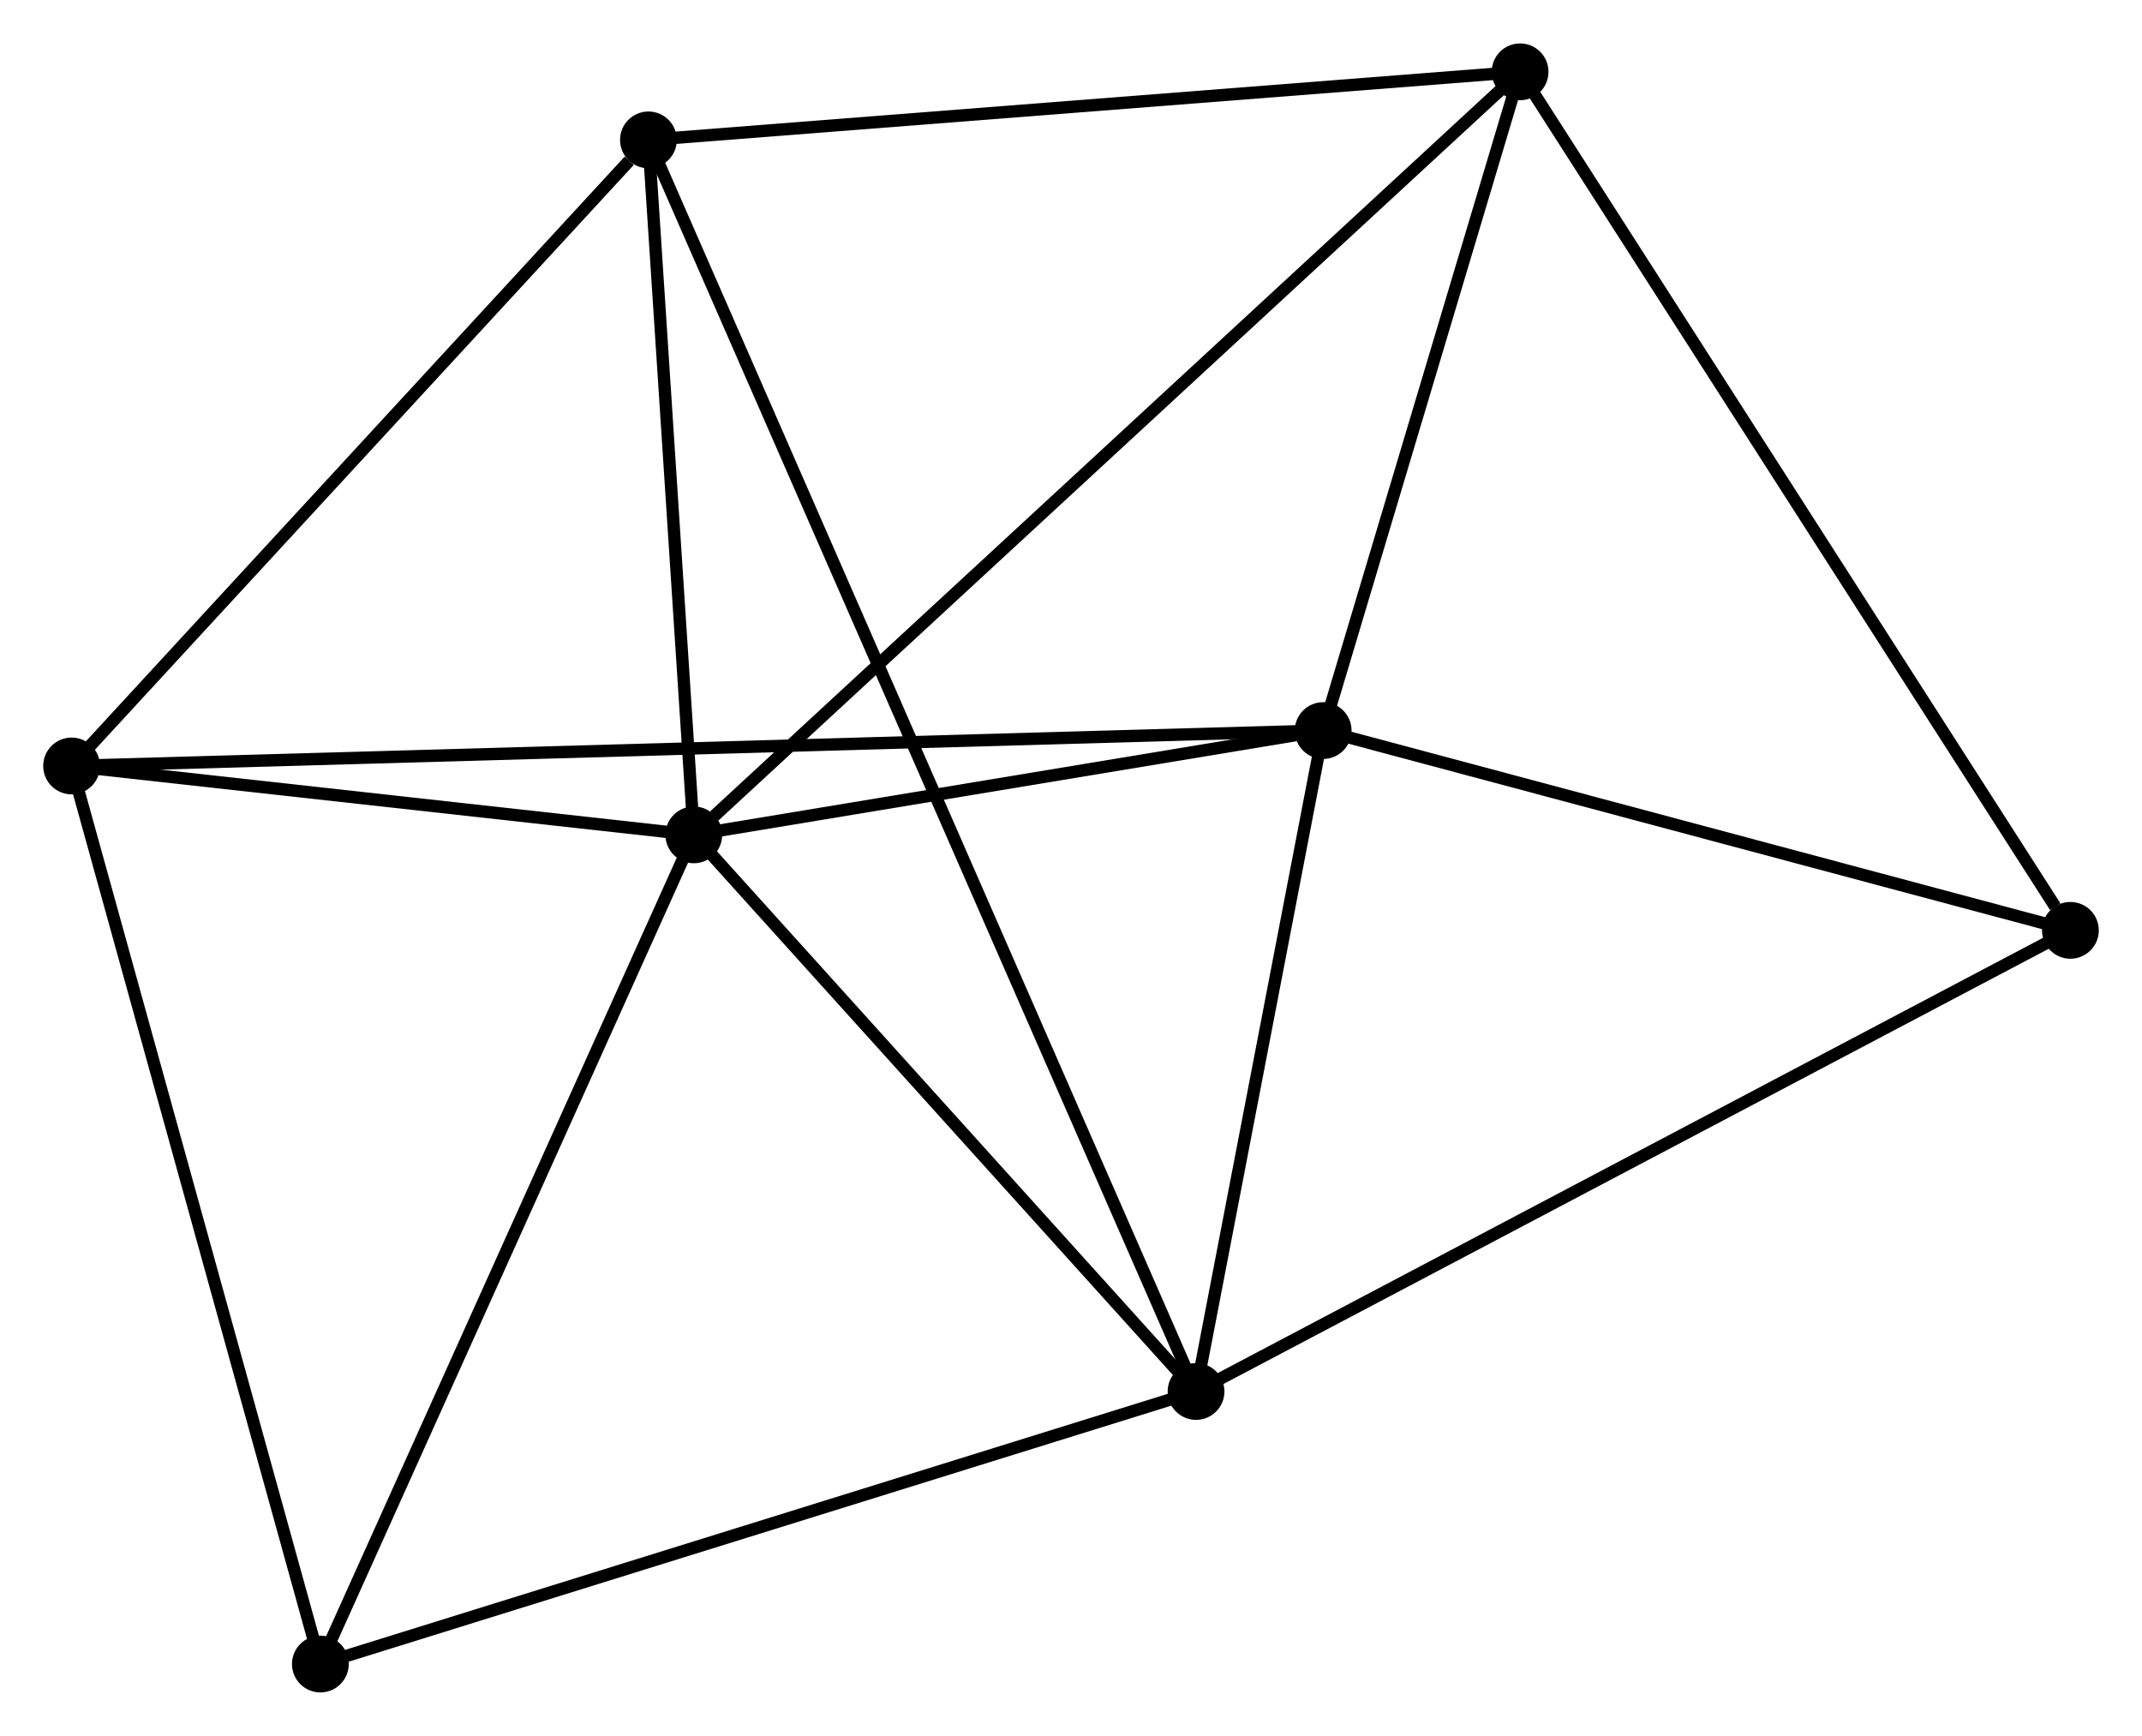 <?xml version="1.0" encoding="UTF-8" standalone="no"?>
<!DOCTYPE svg PUBLIC "-//W3C//DTD SVG 1.1//EN"
 "http://www.w3.org/Graphics/SVG/1.1/DTD/svg11.dtd">
<!-- Generated by graphviz version 2.36.0 (20140111.2315)
 -->
<!-- Title: %3 Pages: 1 -->
<svg width="174pt" height="141pt"
 viewBox="0.00 0.00 173.54 140.59" xmlns="http://www.w3.org/2000/svg" xmlns:xlink="http://www.w3.org/1999/xlink">
<g id="graph0" class="graph" transform="scale(1 1) rotate(0) translate(4 136.588)">
<title>%3</title>
<!-- 0 -->
<g id="node1" class="node"><title>0</title>
<ellipse fill="black" stroke="black" cx="52.211" cy="-68.973" rx="1.8" ry="1.8"/>
</g>
<!-- 1 -->
<g id="node2" class="node"><title>1</title>
<ellipse fill="black" stroke="black" cx="103.2" cy="-77.422" rx="1.8" ry="1.8"/>
</g>
<!-- 0&#45;&#45;1 -->
<g id="edge1" class="edge"><title>0&#45;&#45;1</title>
<path fill="none" stroke="black" d="M54.402,-69.336C62.789,-70.726 92.8,-75.699 101.074,-77.07"/>
</g>
<!-- 2 -->
<g id="node3" class="node"><title>2</title>
<ellipse fill="black" stroke="black" cx="92.901" cy="-23.88" rx="1.8" ry="1.8"/>
</g>
<!-- 0&#45;&#45;2 -->
<g id="edge2" class="edge"><title>0&#45;&#45;2</title>
<path fill="none" stroke="black" d="M53.565,-67.473C59.743,-60.626 85.226,-32.386 91.5,-25.432"/>
</g>
<!-- 3 -->
<g id="node4" class="node"><title>3</title>
<ellipse fill="black" stroke="black" cx="48.535" cy="-125.273" rx="1.8" ry="1.8"/>
</g>
<!-- 0&#45;&#45;3 -->
<g id="edge3" class="edge"><title>0&#45;&#45;3</title>
<path fill="none" stroke="black" d="M52.089,-70.846C51.531,-79.394 49.229,-114.654 48.662,-123.335"/>
</g>
<!-- 4 -->
<g id="node5" class="node"><title>4</title>
<ellipse fill="black" stroke="black" cx="1.8" cy="-74.555" rx="1.8" ry="1.8"/>
</g>
<!-- 0&#45;&#45;4 -->
<g id="edge4" class="edge"><title>0&#45;&#45;4</title>
<path fill="none" stroke="black" d="M50.045,-69.213C41.753,-70.131 12.083,-73.416 3.902,-74.322"/>
</g>
<!-- 5 -->
<g id="node6" class="node"><title>5</title>
<ellipse fill="black" stroke="black" cx="119.154" cy="-130.788" rx="1.8" ry="1.8"/>
</g>
<!-- 0&#45;&#45;5 -->
<g id="edge5" class="edge"><title>0&#45;&#45;5</title>
<path fill="none" stroke="black" d="M53.866,-70.501C63.208,-79.128 109.238,-121.632 117.786,-129.526"/>
</g>
<!-- 6 -->
<g id="node7" class="node"><title>6</title>
<ellipse fill="black" stroke="black" cx="21.956" cy="-1.8" rx="1.8" ry="1.8"/>
</g>
<!-- 0&#45;&#45;6 -->
<g id="edge6" class="edge"><title>0&#45;&#45;6</title>
<path fill="none" stroke="black" d="M51.463,-67.312C47.314,-58.1 27.15,-13.332 22.789,-3.649"/>
</g>
<!-- 1&#45;&#45;2 -->
<g id="edge7" class="edge"><title>1&#45;&#45;2</title>
<path fill="none" stroke="black" d="M102.858,-75.641C101.294,-67.512 94.844,-33.979 93.255,-25.723"/>
</g>
<!-- 1&#45;&#45;4 -->
<g id="edge8" class="edge"><title>1&#45;&#45;4</title>
<path fill="none" stroke="black" d="M101.083,-77.363C87.886,-76.989 17.069,-74.987 3.906,-74.615"/>
</g>
<!-- 1&#45;&#45;5 -->
<g id="edge9" class="edge"><title>1&#45;&#45;5</title>
<path fill="none" stroke="black" d="M103.731,-79.198C106.153,-87.3 116.145,-120.723 118.604,-128.951"/>
</g>
<!-- 7 -->
<g id="node8" class="node"><title>7</title>
<ellipse fill="black" stroke="black" cx="163.739" cy="-61.237" rx="1.8" ry="1.8"/>
</g>
<!-- 1&#45;&#45;7 -->
<g id="edge10" class="edge"><title>1&#45;&#45;7</title>
<path fill="none" stroke="black" d="M104.947,-76.956C113.632,-74.633 152.131,-64.341 161.62,-61.804"/>
</g>
<!-- 2&#45;&#45;3 -->
<g id="edge11" class="edge"><title>2&#45;&#45;3</title>
<path fill="none" stroke="black" d="M92.131,-25.64C86.746,-37.947 54.781,-111 49.327,-123.465"/>
</g>
<!-- 2&#45;&#45;6 -->
<g id="edge12" class="edge"><title>2&#45;&#45;6</title>
<path fill="none" stroke="black" d="M91.147,-23.334C81.417,-20.306 34.136,-5.591 23.909,-2.408"/>
</g>
<!-- 2&#45;&#45;7 -->
<g id="edge13" class="edge"><title>2&#45;&#45;7</title>
<path fill="none" stroke="black" d="M94.652,-24.804C104.452,-29.972 152.409,-55.262 162.049,-60.346"/>
</g>
<!-- 3&#45;&#45;4 -->
<g id="edge14" class="edge"><title>3&#45;&#45;4</title>
<path fill="none" stroke="black" d="M46.98,-123.586C39.758,-115.748 9.563,-82.979 3.044,-75.905"/>
</g>
<!-- 3&#45;&#45;5 -->
<g id="edge15" class="edge"><title>3&#45;&#45;5</title>
<path fill="none" stroke="black" d="M50.573,-125.432C60.885,-126.238 107.228,-129.857 117.242,-130.639"/>
</g>
<!-- 4&#45;&#45;6 -->
<g id="edge16" class="edge"><title>4&#45;&#45;6</title>
<path fill="none" stroke="black" d="M2.298,-72.757C5.087,-62.691 18.732,-13.437 21.475,-3.536"/>
</g>
<!-- 5&#45;&#45;7 -->
<g id="edge17" class="edge"><title>5&#45;&#45;7</title>
<path fill="none" stroke="black" d="M120.256,-129.069C126.371,-119.53 156.085,-73.177 162.511,-63.152"/>
</g>
</g>
</svg>
